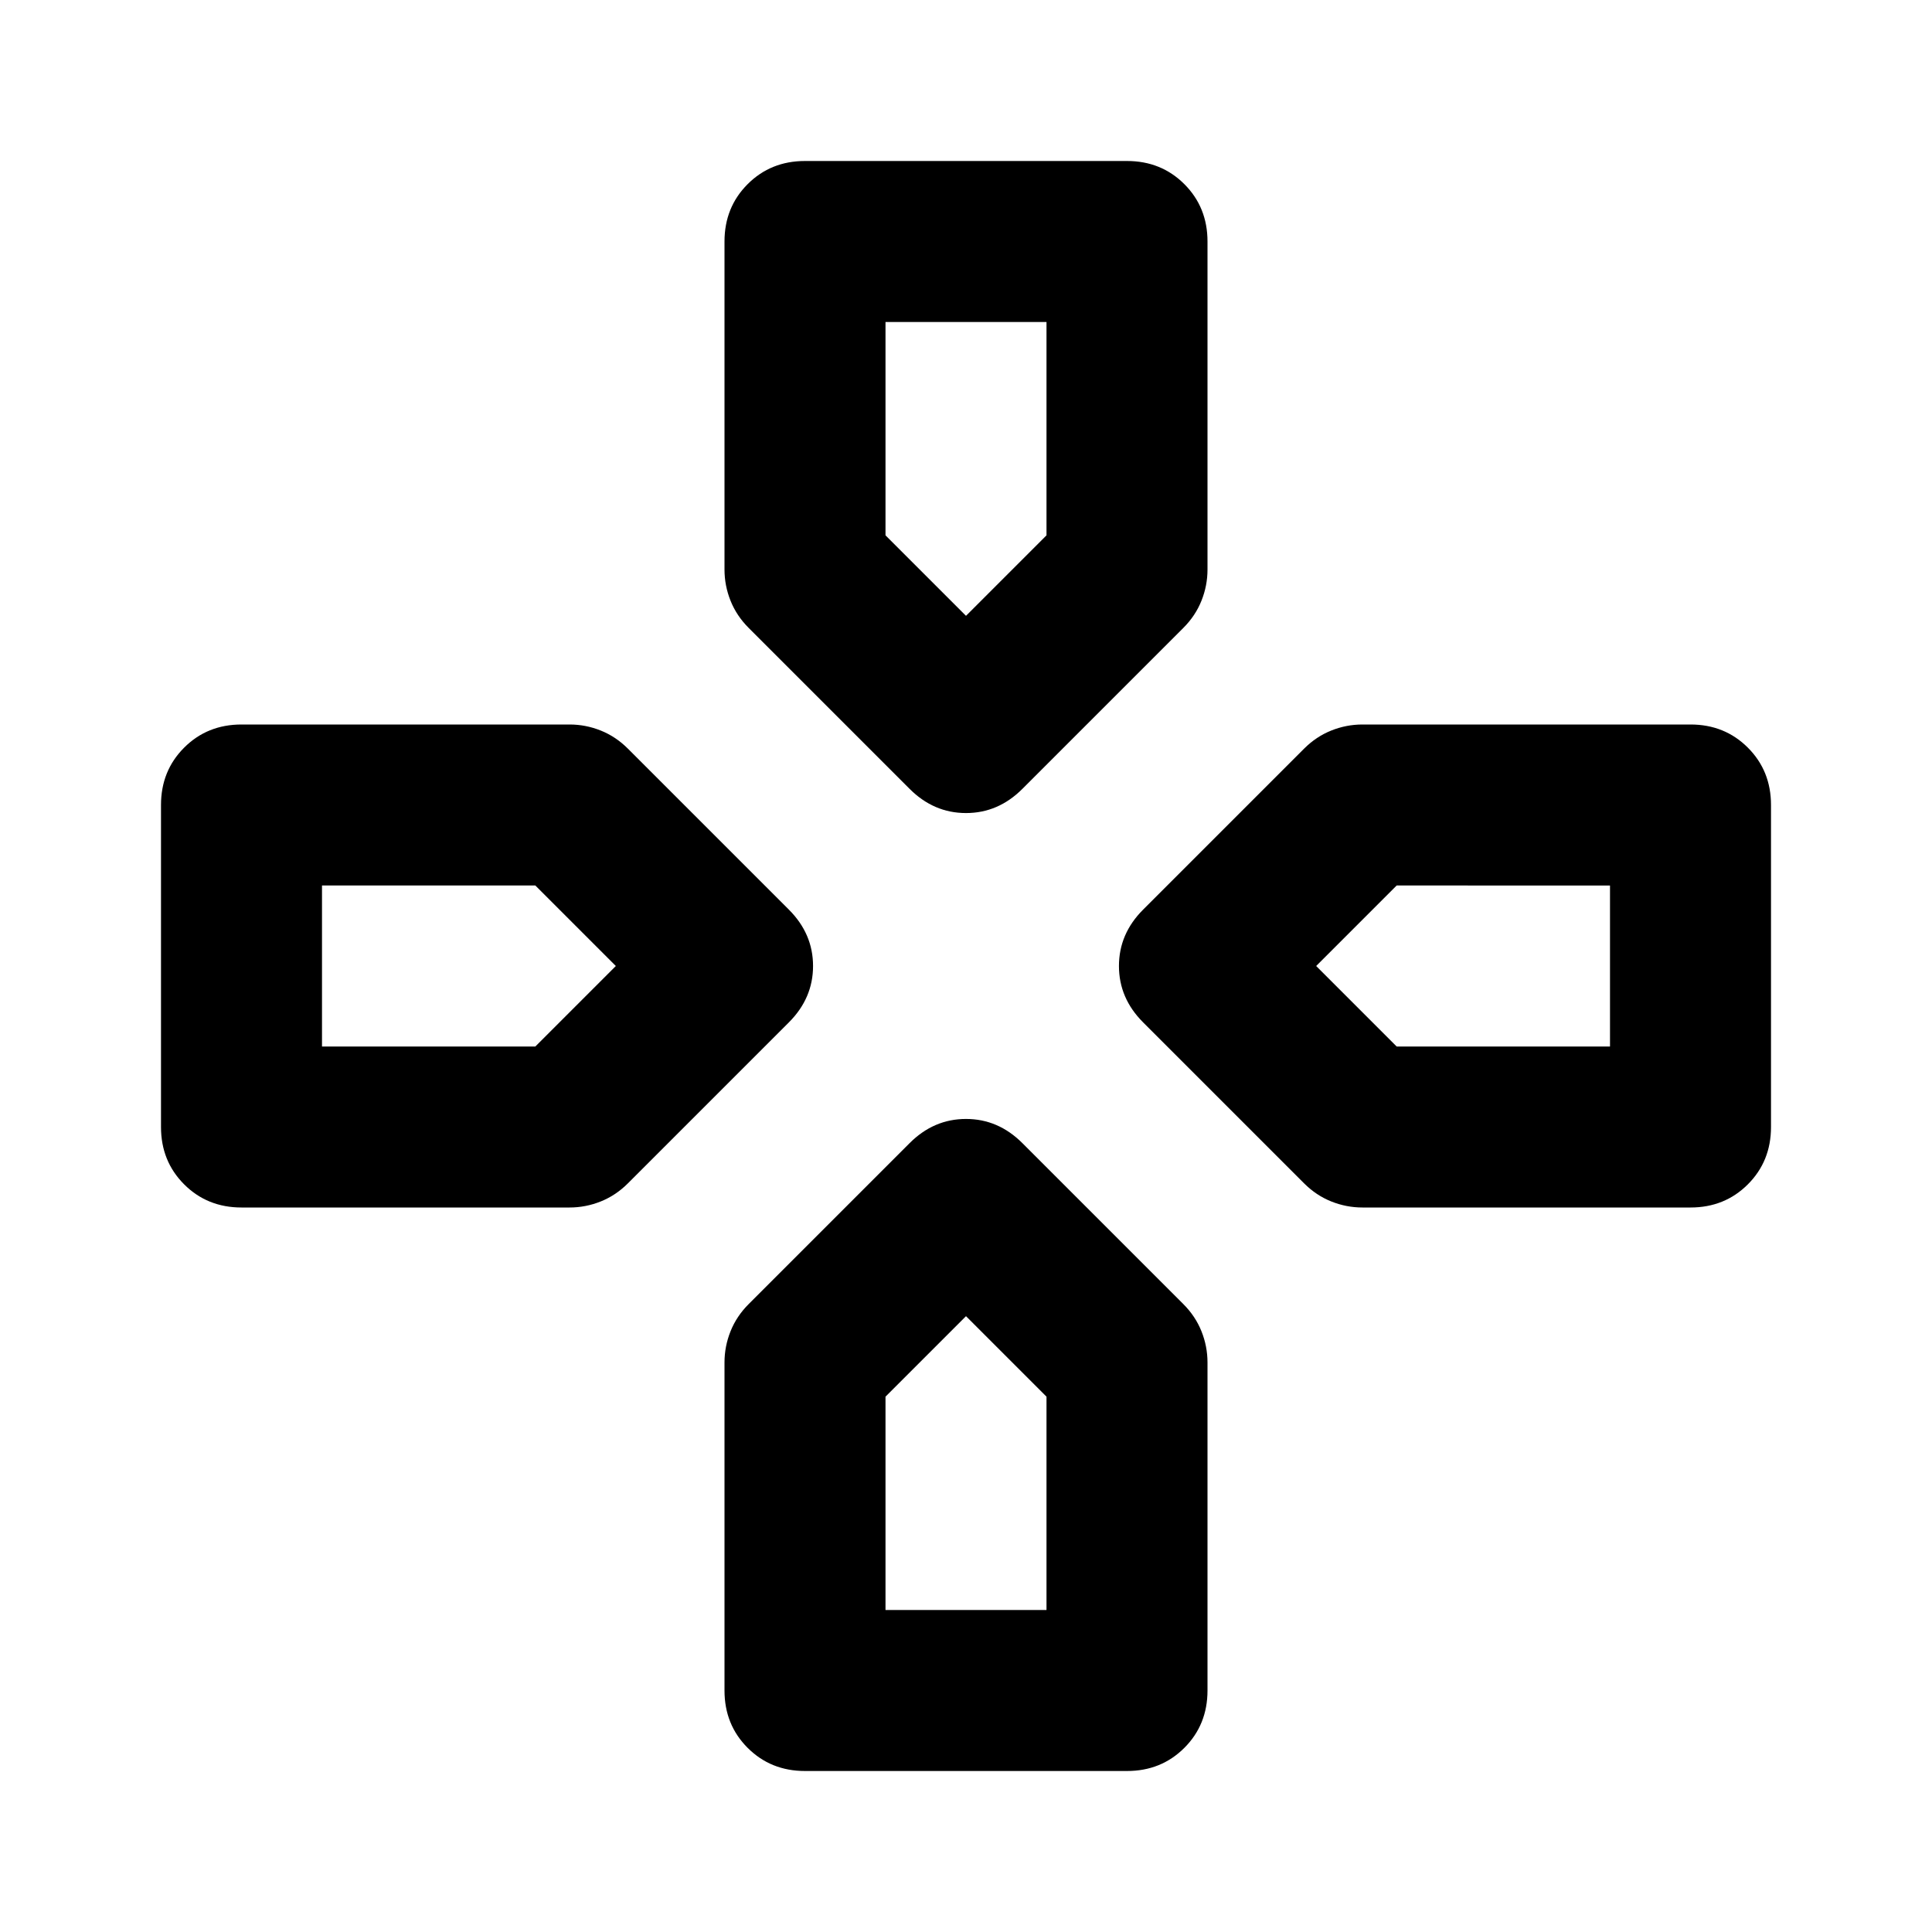 <svg xmlns="http://www.w3.org/2000/svg" height="24" viewBox="0 96 960 960" width="24"><path d="M480 402Zm174 174Zm-348 0Zm174 174Zm-28-262-80-80q-6-6-9-13.5t-3-15.5V216q0-17 11.5-28.5T400 176h160q17 0 28.5 11.5T600 216v163q0 8-3 15.5t-9 13.5l-80 80q-12 12-28 12t-28-12Zm225 208q-8 0-15.5-3t-13.5-9l-80-80q-12-12-12-28t12-28l80-80q6-6 13.5-9t15.5-3h163q17 0 28.5 11.5T880 496v160q0 17-11.5 28.5T840 696H677Zm-557 0q-17 0-28.5-11.5T80 656V496q0-17 11.5-28.5T120 456h163q8 0 15.5 3t13.5 9l80 80q12 12 12 28t-12 28l-80 80q-6 6-13.5 9t-15.5 3H120Zm280 280q-17 0-28.5-11.5T360 936V773q0-8 3-15.5t9-13.5l80-80q12-12 28-12t28 12l80 80q6 6 9 13.5t3 15.5v163q0 17-11.5 28.5T560 976H400Zm80-574 40-40V256h-80v106l40 40ZM160 616h106l40-40-40-40H160v80Zm280 280h80V790l-40-40-40 40v106Zm254-280h106v-80H694l-40 40 40 40Z"/></svg>